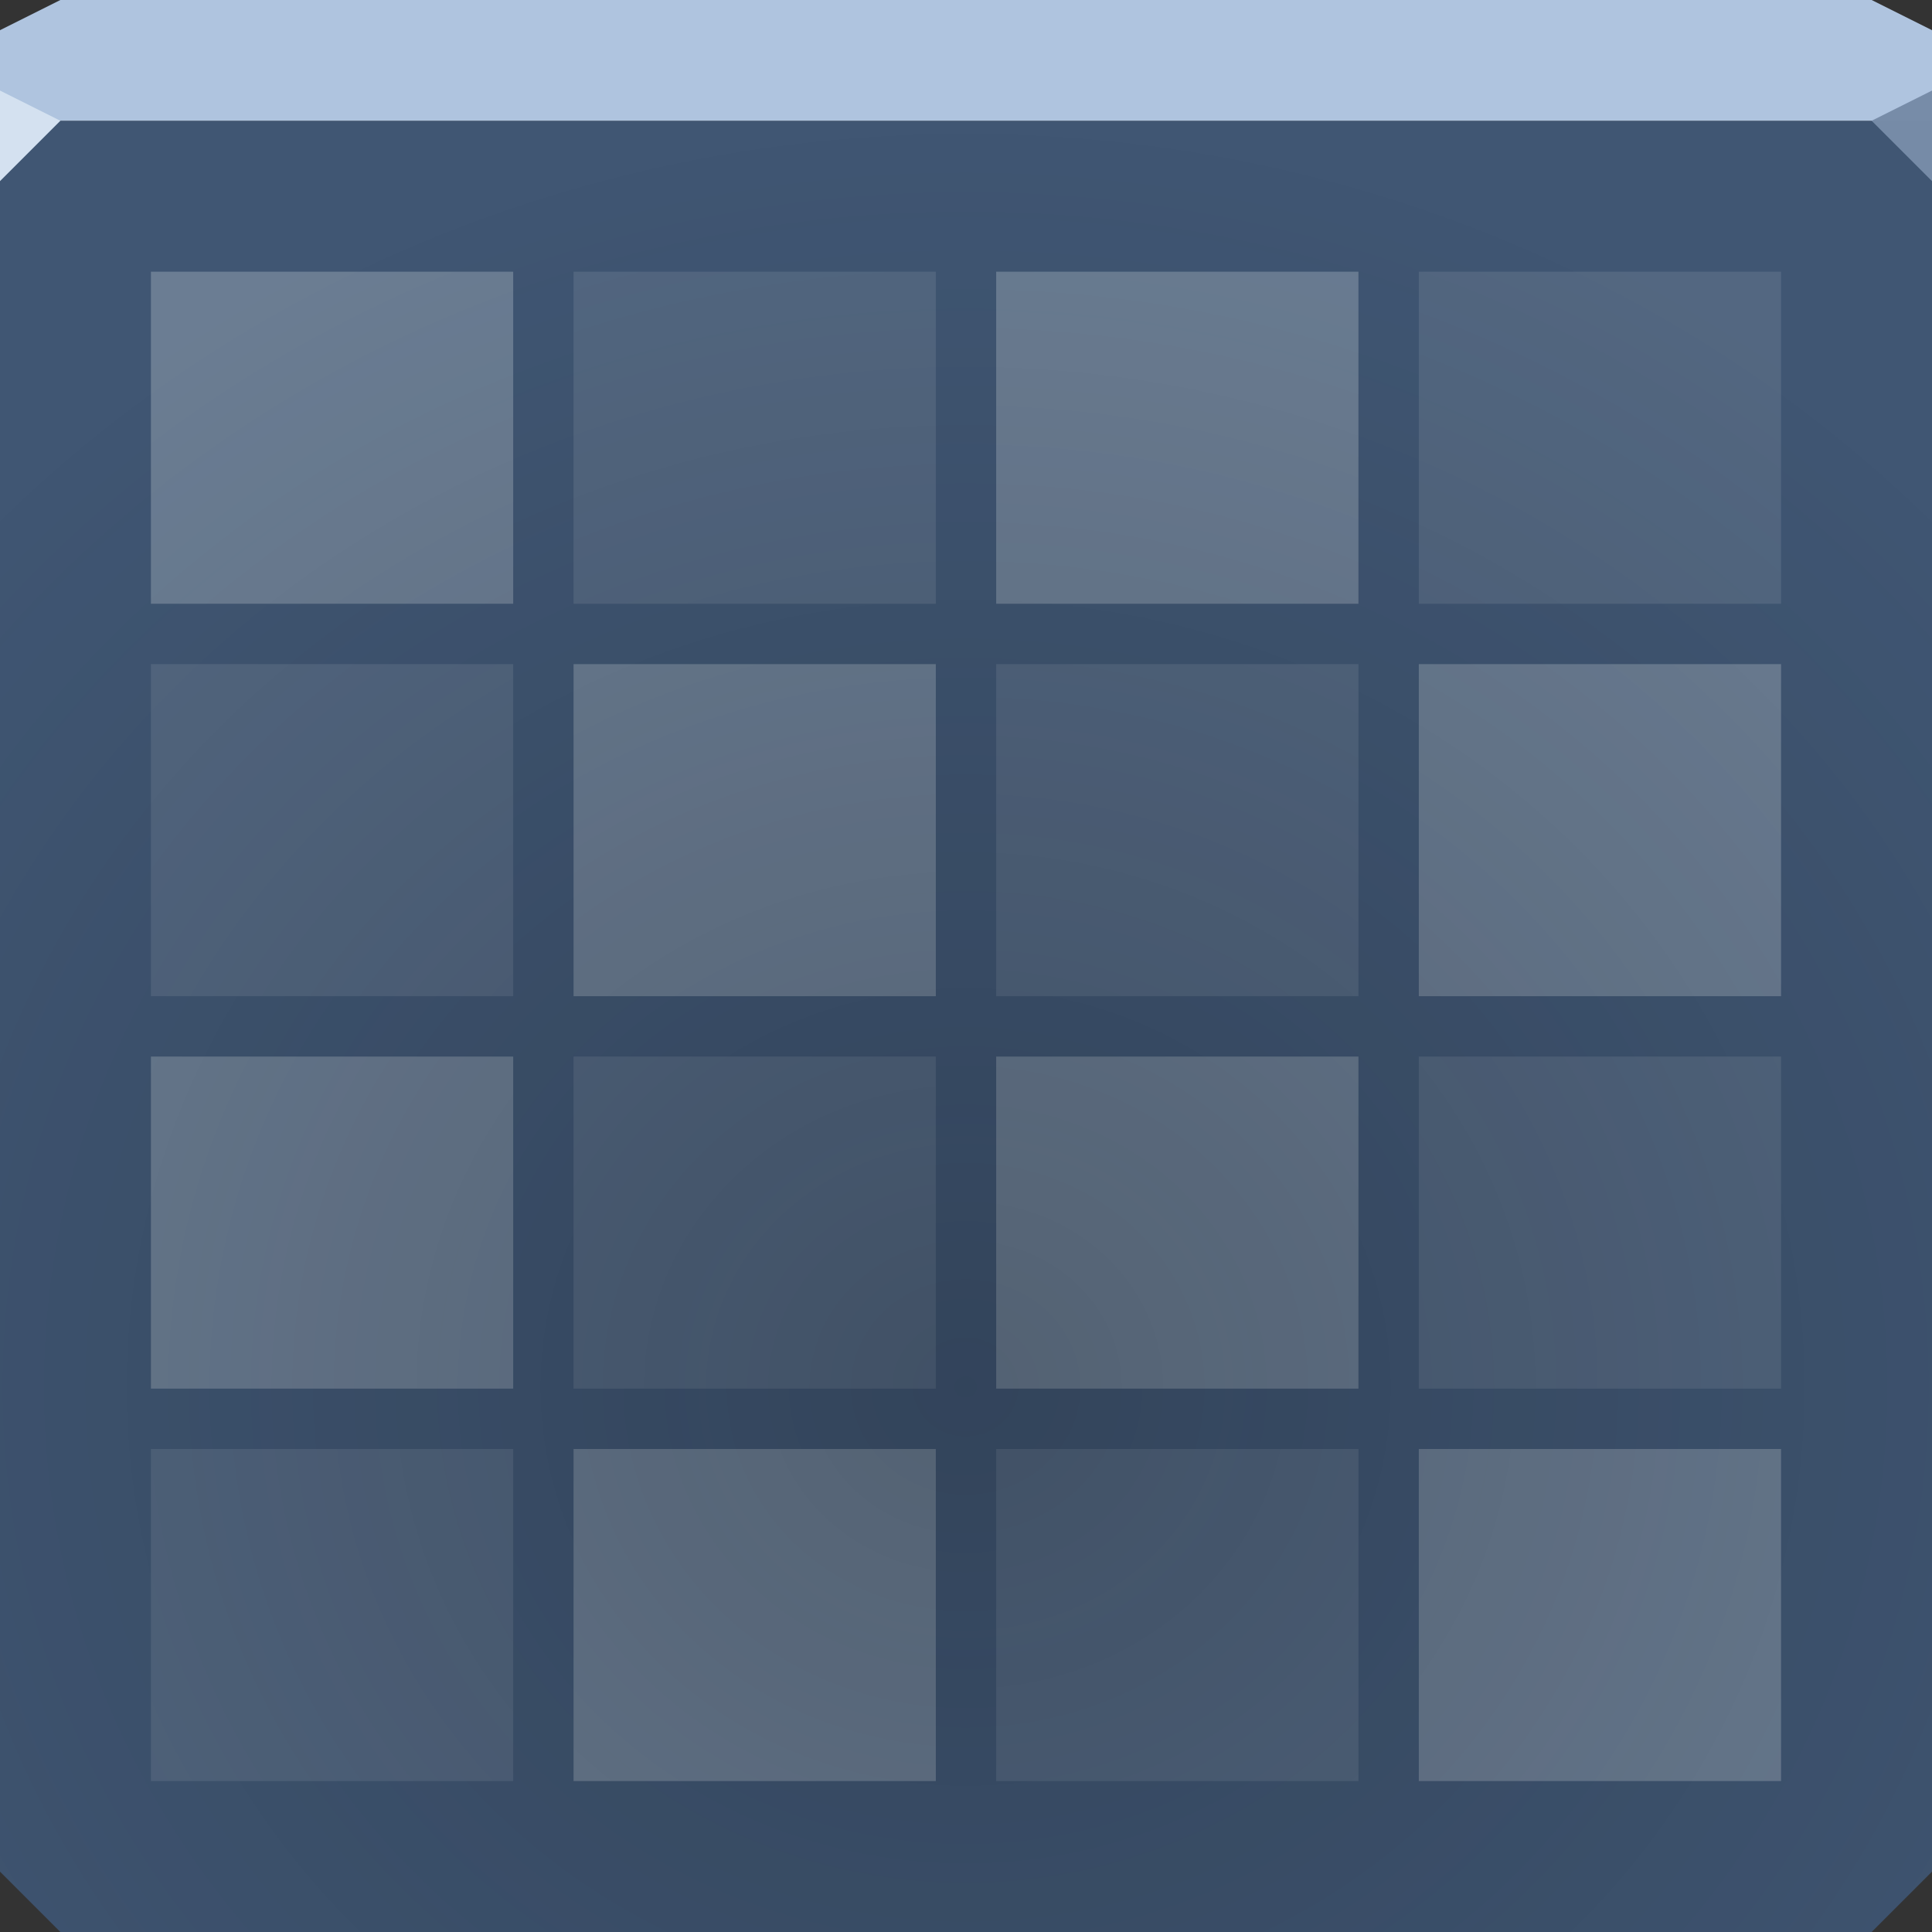 <?xml version="1.0" encoding="UTF-8"?>
<!-- Created with Inkscape (http://www.inkscape.org/) -->
<svg width="64" height="64" version="1.1" xmlns="http://www.w3.org/2000/svg" xmlns:cc="http://creativecommons.org/ns#" xmlns:dc="http://purl.org/dc/elements/1.1/" xmlns:rdf="http://www.w3.org/1999/02/22-rdf-syntax-ns#" xmlns:xlink="http://www.w3.org/1999/xlink">
	<rect width="100%" height="100%" fill="#333333" stroke="none"/>
	<defs>
		<radialGradient id="a" cx="32" cy="46.734" r="32" gradientTransform="matrix(1.415 0 0 1.327 -13.292 -16.074)" gradientUnits="userSpaceOnUse">
			<stop stop-color="#0c1116" stop-opacity=".259" offset="0"/>
			<stop stop-color="#0c1116" stop-opacity="0" offset="1"/>
		</radialGradient>
	</defs>
	<path d="m0 4v58l2 2h60l2-2v-58h-32z" color="#000000" fill="#405673"/>
	<path d="m2 0-2 1v3h64v-3l-2-1h-60z" color="#000000" fill="#afc4df"/>
	<path d="m0 3v3l2-2z" fill="#d4e1f0"/>
	<path d="m64 6-2-2 2-1z" fill="#778ca8" fill-opacity=".995"/>
	<path d="m5 9v11h12v-11h-12zm28 0v11h12v-11h-12zm-14 13v11h12v-11h-12zm28 0v11h12v-11h-12zm-42 13v11h12v-11h-12zm28 0v11h12v-11h-12zm-14 13v11h12v-11h-12zm28 0v11h12v-11h-12z" color="#000000" fill="#fdffff" fill-opacity=".231" fill-rule="evenodd"/>
	<path d="m19 9v11h12v-11h-12zm28 0v11h12v-11h-12zm-42 13v11h12v-11h-12zm28 0v11h12v-11h-12zm-14 13v11h12v-11h-12zm28 0v11h12v-11h-12zm-42 13v11h12v-11h-12zm28 0v11h12v-11h-12z" color="#000000" fill="#ffffff" fill-opacity=".102" fill-rule="evenodd"/>
	<path d="m0 4v58l2 2h60l2-2v-58h-64z" color="#000000" fill="url(#a)"/>
</svg>
